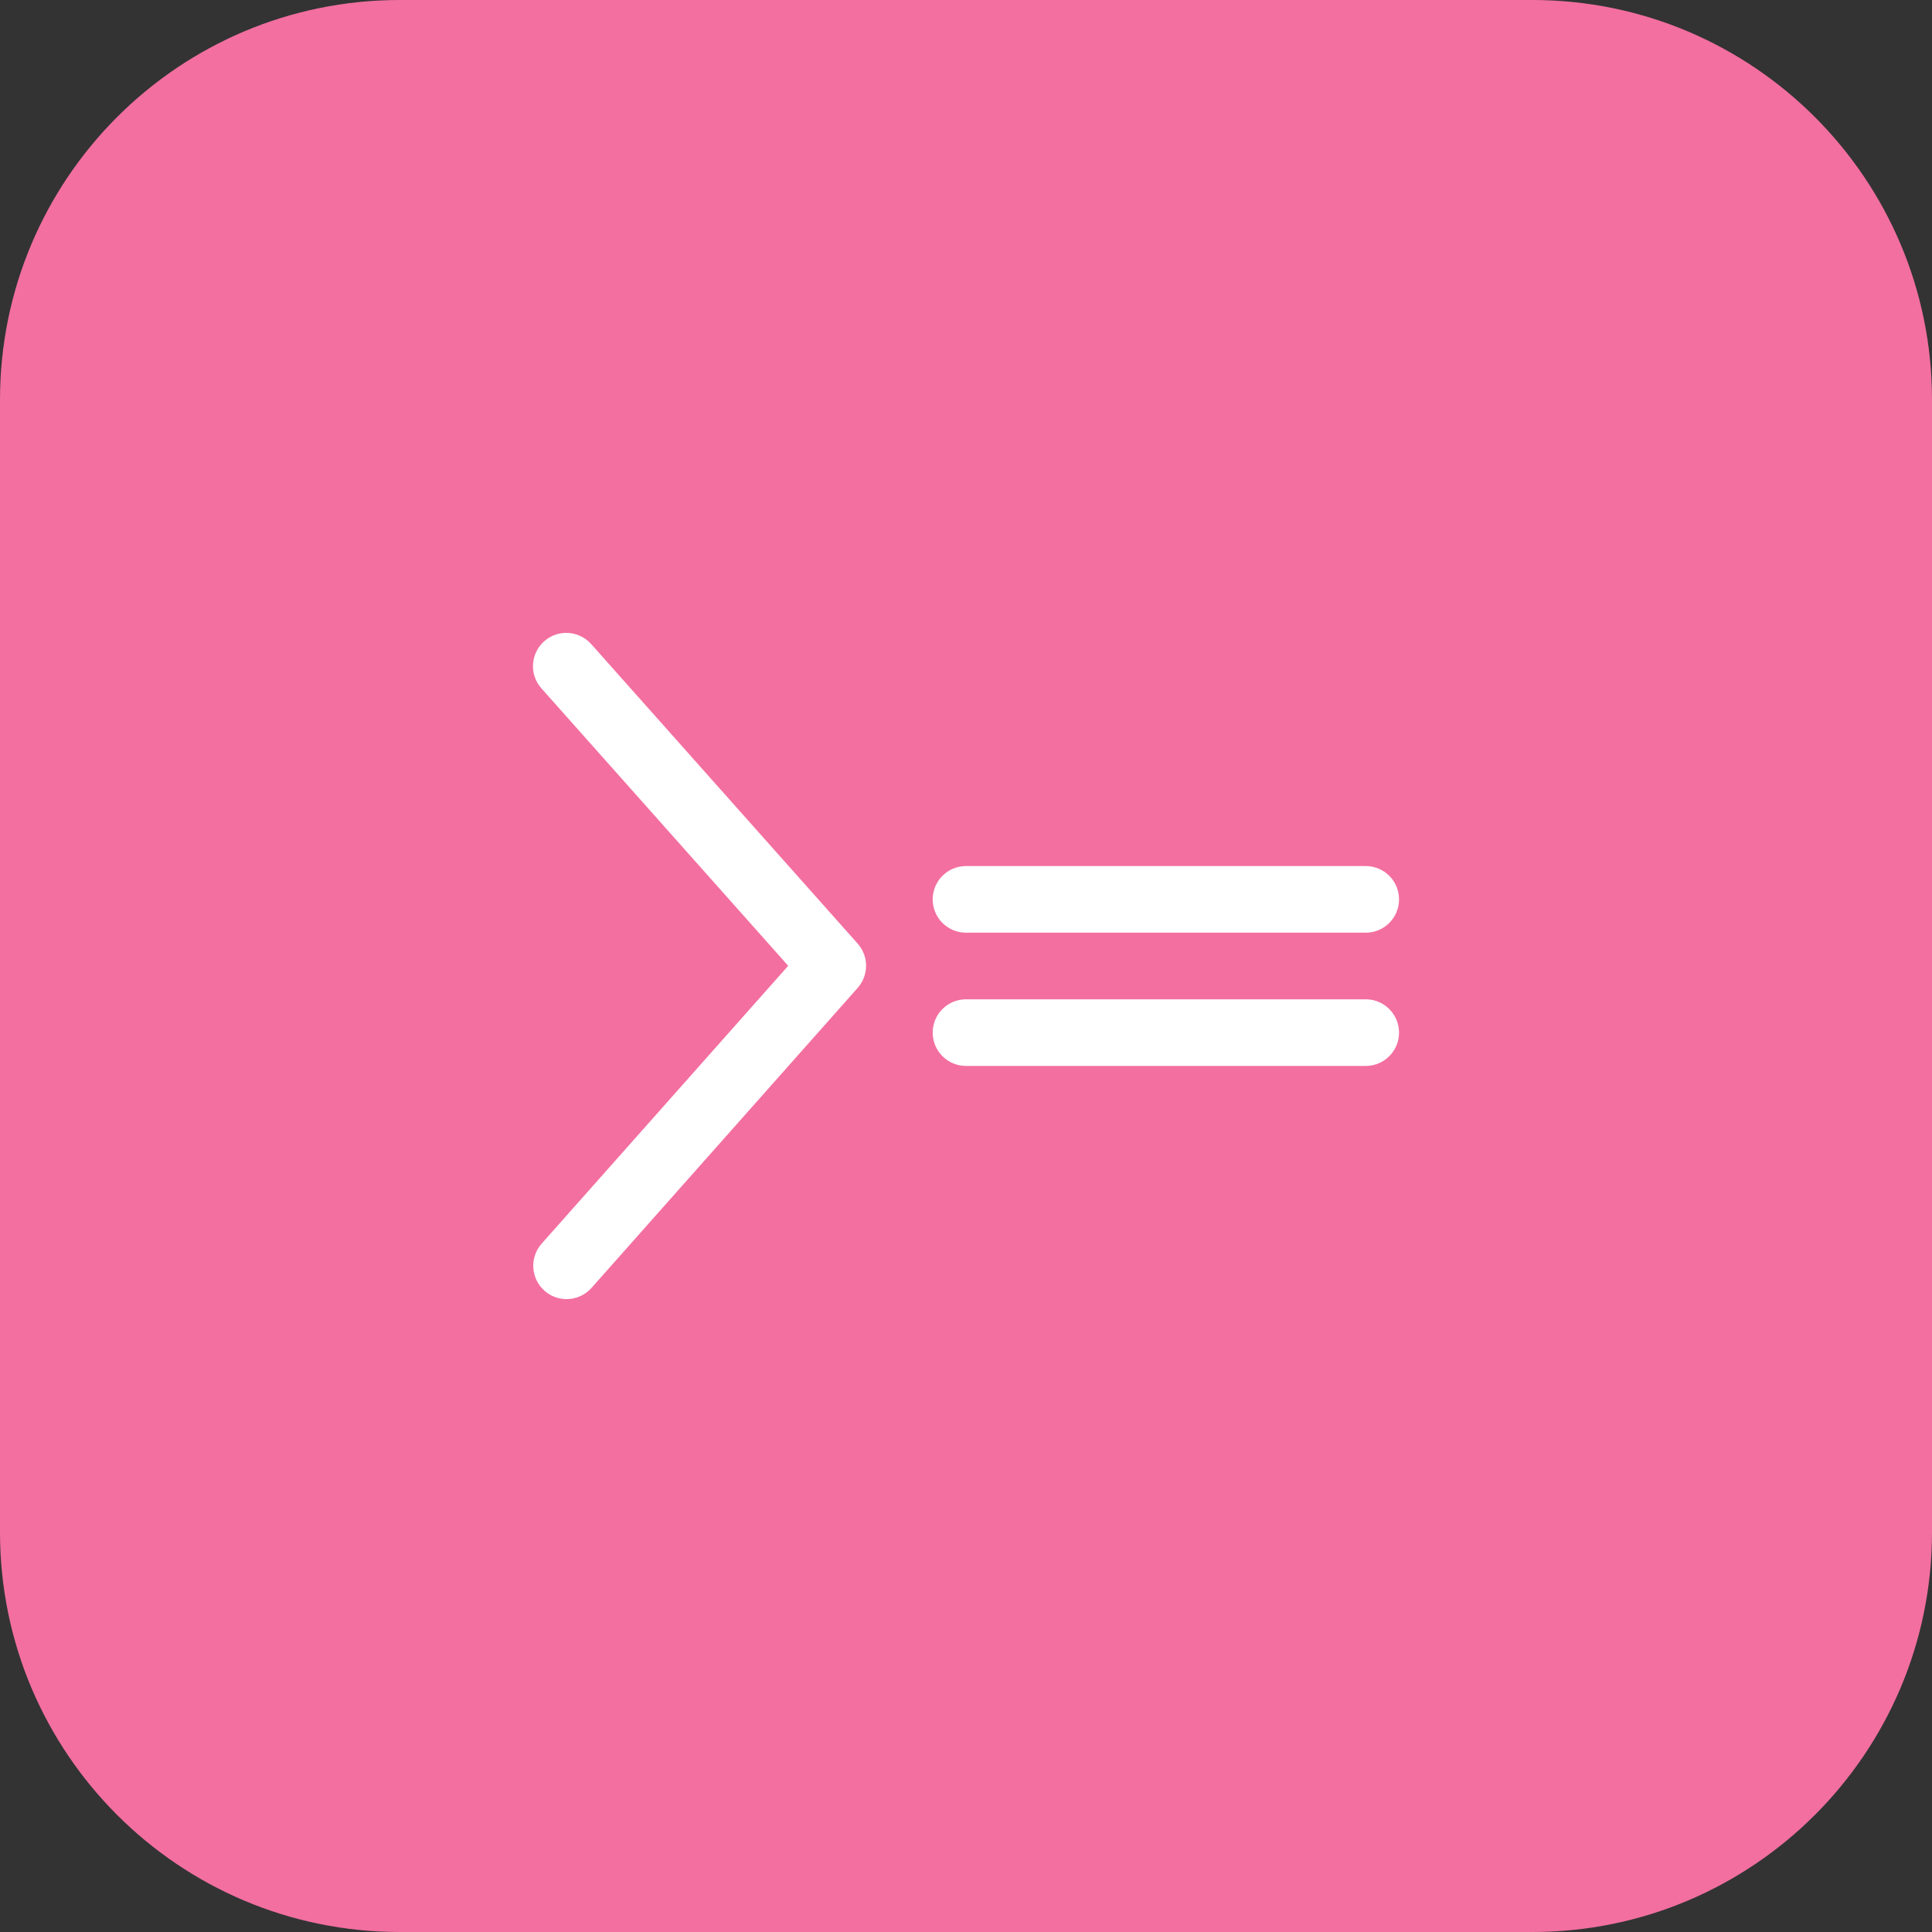 <?xml version="1.0" encoding="iso-8859-1"?>
<!-- Generator: Adobe Illustrator 19.0.0, SVG Export Plug-In . SVG Version: 6.00 Build 0)  -->
<svg xmlns="http://www.w3.org/2000/svg" xmlns:xlink="http://www.w3.org/1999/xlink" version="1.1" id="Layer_1" x="0px" y="0px" viewBox="0 0 512 512" style="enable-background:new 0 0 512 512;" xml:space="preserve">
<rect x="0" y="0" width="512" height="512" fill="#333333" stroke="none"/>
<g>
	<path style="fill:#F36FA0;" d="M406.069,512H105.931C47.431,512,0,464.569,0,406.069V105.931C0,47.431,47.431,0,105.931,0h300.138   C464.569,0,512,47.431,512,105.931v300.138C512,464.569,464.569,512,406.069,512"/>
	<g>
		<path style="fill:#FFFFFF;" d="M361.931,247.172H256c-4.873,0-8.828-3.946-8.828-8.828c0-4.882,3.955-8.828,8.828-8.828h105.931    c4.873,0,8.828,3.946,8.828,8.828C370.759,243.226,366.804,247.172,361.931,247.172"/>
		<path style="fill:#FFFFFF;" d="M361.931,282.483H256c-4.873,0-8.828-3.946-8.828-8.828s3.955-8.828,8.828-8.828h105.931    c4.873,0,8.828,3.946,8.828,8.828S366.804,282.483,361.931,282.483"/>
		<path style="fill:#FFFFFF;" d="M150.142,344.276c-2.083,0-4.175-0.733-5.853-2.225c-3.646-3.231-3.981-8.819-0.75-12.465    l65.342-73.64l-65.404-73.525c-3.249-3.646-2.913-9.225,0.724-12.465c3.637-3.249,9.225-2.913,12.465,0.724l70.621,79.386    c2.975,3.346,2.975,8.377,0.009,11.732l-70.541,79.51C155.006,343.278,152.579,344.276,150.142,344.276"/>
	</g>
</g>
<g>
</g>
<g>
</g>
<g>
</g>
<g>
</g>
<g>
</g>
<g>
</g>
<g>
</g>
<g>
</g>
<g>
</g>
<g>
</g>
<g>
</g>
<g>
</g>
<g>
</g>
<g>
</g>
<g>
</g>
</svg>
